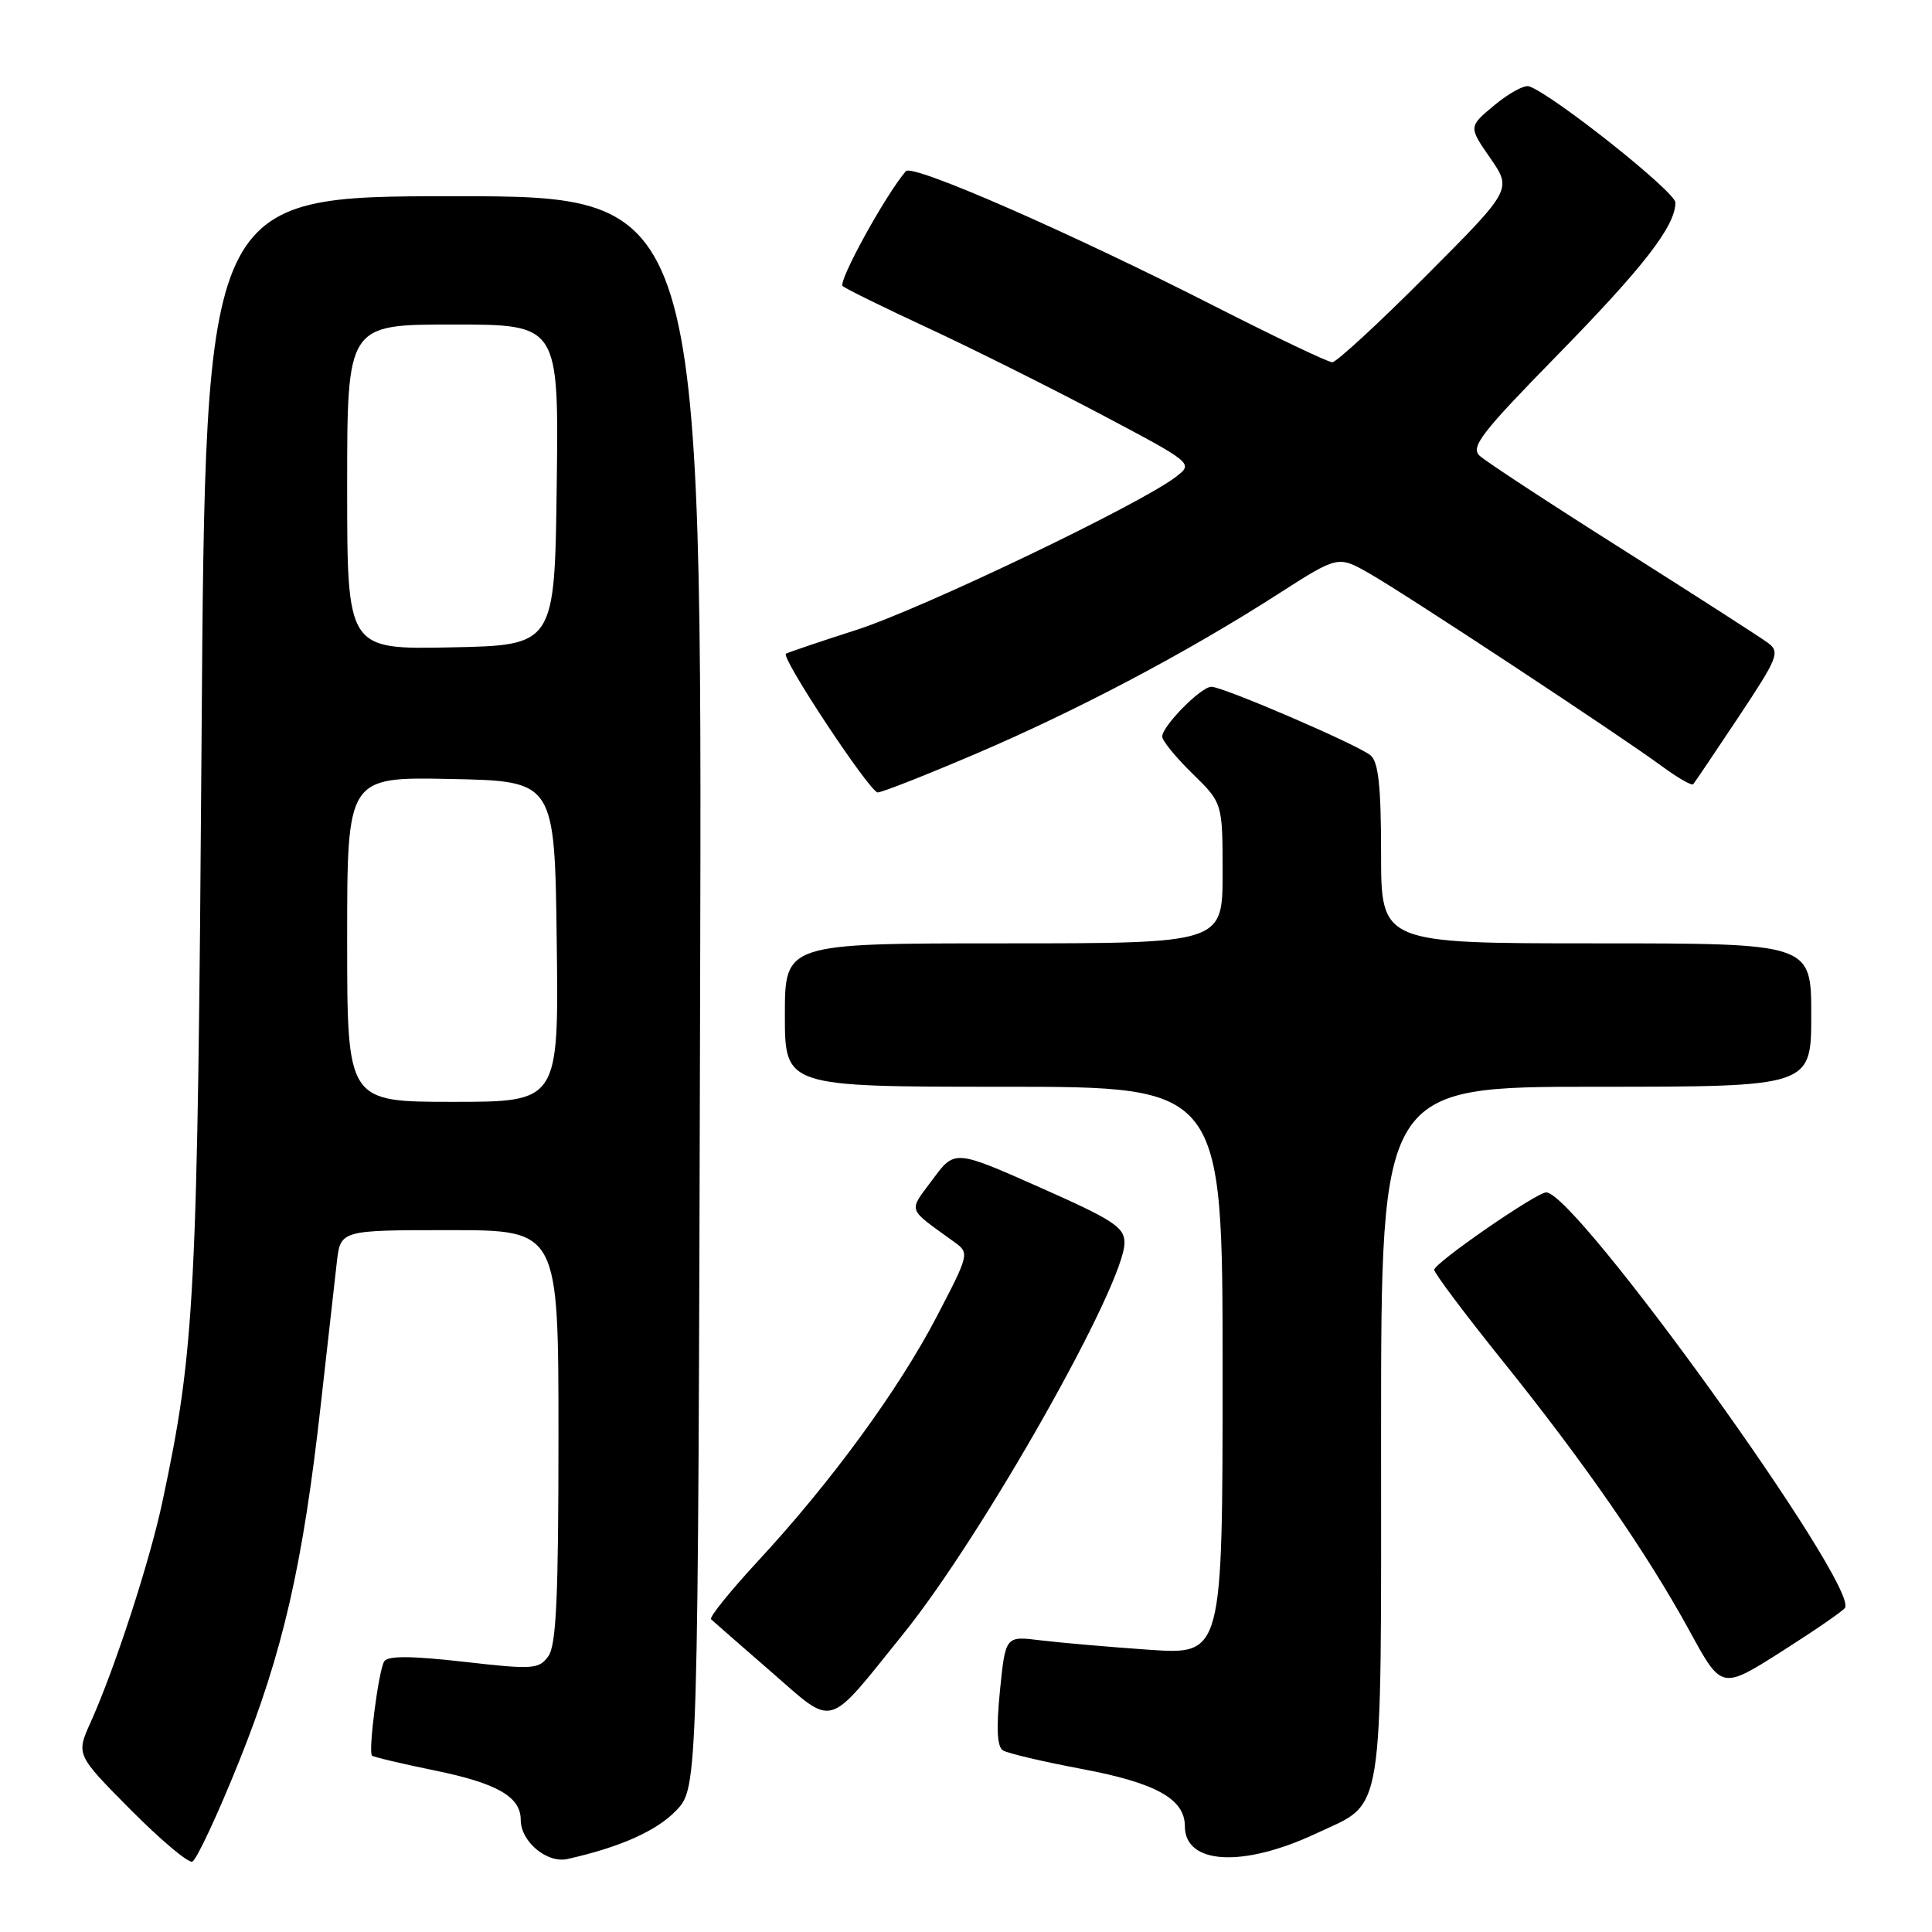 <?xml version="1.0" encoding="UTF-8" standalone="no"?>
<!DOCTYPE svg PUBLIC "-//W3C//DTD SVG 1.1//EN" "http://www.w3.org/Graphics/SVG/1.1/DTD/svg11.dtd" >
<svg xmlns="http://www.w3.org/2000/svg" xmlns:xlink="http://www.w3.org/1999/xlink" version="1.1" viewBox="0 0 256 256">
 <g >
 <path fill="currentColor"
d=" M 31.68 233.39 C 37.50 218.89 40.14 207.34 42.52 186.00 C 43.41 178.03 44.36 169.59 44.63 167.25 C 45.12 163.00 45.12 163.00 59.56 163.00 C 74.00 163.00 74.00 163.00 74.00 190.31 C 74.00 211.67 73.71 218.02 72.65 219.47 C 71.39 221.19 70.61 221.24 61.43 220.19 C 54.45 219.40 51.38 219.39 50.91 220.14 C 50.16 221.36 48.77 232.10 49.29 232.63 C 49.48 232.81 53.21 233.70 57.57 234.59 C 65.89 236.29 69.00 238.08 69.00 241.15 C 69.00 244.02 72.48 246.93 75.18 246.33 C 82.16 244.77 87.00 242.61 89.59 239.91 C 92.50 236.87 92.50 236.87 92.77 131.43 C 93.04 26.00 93.04 26.00 60.12 26.00 C 27.21 26.00 27.21 26.00 26.71 97.75 C 26.18 172.02 25.84 178.74 21.52 198.99 C 19.84 206.90 15.23 221.05 12.01 228.21 C 10.08 232.50 10.08 232.50 17.27 239.76 C 21.23 243.75 24.92 246.86 25.47 246.68 C 26.02 246.49 28.82 240.51 31.68 233.39 Z  M 174.43 242.93 C 183.53 238.65 183.00 241.95 183.00 189.87 C 183.00 144.00 183.00 144.00 211.50 144.00 C 240.00 144.00 240.00 144.00 240.00 134.50 C 240.00 125.00 240.00 125.00 211.50 125.00 C 183.00 125.00 183.00 125.00 183.00 113.12 C 183.00 104.22 182.65 100.96 181.61 100.09 C 179.91 98.68 162.08 91.00 160.51 91.00 C 159.14 91.00 154.00 96.21 154.00 97.60 C 154.00 98.15 155.80 100.35 158.00 102.50 C 162.00 106.41 162.00 106.41 162.00 115.70 C 162.00 125.00 162.00 125.00 133.00 125.00 C 104.00 125.00 104.00 125.00 104.00 134.50 C 104.00 144.00 104.00 144.00 133.00 144.00 C 162.00 144.00 162.00 144.00 162.00 181.64 C 162.00 219.27 162.00 219.27 152.25 218.60 C 146.89 218.23 140.41 217.66 137.86 217.35 C 133.23 216.77 133.23 216.77 132.50 224.01 C 132.00 229.03 132.12 231.46 132.90 231.94 C 133.53 232.33 138.26 233.44 143.42 234.41 C 153.18 236.25 157.00 238.38 157.00 241.98 C 157.00 247.08 164.70 247.50 174.43 242.93 Z  M 119.69 216.50 C 130.19 203.50 149.00 170.22 149.00 164.67 C 149.00 162.61 147.51 161.64 137.75 157.32 C 126.50 152.33 126.50 152.33 123.57 156.30 C 120.33 160.68 120.07 159.95 126.50 164.61 C 128.46 166.03 128.42 166.22 124.13 174.44 C 119.07 184.15 110.12 196.39 100.49 206.79 C 96.78 210.80 93.96 214.29 94.22 214.56 C 94.49 214.82 98.03 217.92 102.10 221.45 C 110.72 228.93 109.36 229.31 119.69 216.50 Z  M 244.47 213.05 C 246.30 210.09 208.83 158.00 204.88 158.00 C 203.59 158.00 190.10 167.32 190.04 168.25 C 190.02 168.66 194.07 174.06 199.04 180.25 C 209.93 193.78 218.25 205.81 223.92 216.19 C 228.12 223.88 228.12 223.88 236.06 218.84 C 240.43 216.06 244.22 213.46 244.47 213.05 Z  M 129.42 99.83 C 142.88 94.07 157.30 86.45 169.31 78.74 C 177.29 73.62 177.29 73.62 181.39 75.95 C 186.15 78.65 214.71 97.47 220.25 101.56 C 222.32 103.08 224.17 104.14 224.36 103.91 C 224.56 103.69 227.26 99.67 230.37 95.00 C 235.60 87.13 235.89 86.40 234.26 85.18 C 233.29 84.46 224.62 78.89 215.00 72.80 C 205.38 66.72 196.85 61.13 196.06 60.39 C 194.83 59.24 196.29 57.35 206.21 47.21 C 217.79 35.38 221.99 29.97 222.00 26.84 C 222.00 25.42 205.86 12.59 202.62 11.44 C 202.00 11.22 199.94 12.34 198.04 13.92 C 194.58 16.79 194.58 16.79 197.47 20.95 C 200.35 25.12 200.35 25.12 188.94 36.56 C 182.67 42.85 177.08 48.00 176.53 48.00 C 175.99 48.00 169.00 44.67 161.02 40.61 C 141.70 30.77 120.90 21.67 120.03 22.68 C 117.30 25.87 110.99 37.36 111.66 37.91 C 112.12 38.29 117.22 40.80 123.00 43.48 C 128.78 46.16 139.04 51.29 145.82 54.87 C 158.14 61.39 158.14 61.39 155.82 63.18 C 151.13 66.80 122.23 80.65 113.50 83.46 C 108.55 85.05 104.34 86.48 104.14 86.62 C 103.44 87.13 115.27 105.00 116.30 105.00 C 116.88 105.00 122.78 102.67 129.42 99.83 Z  M 46.00 124.47 C 46.00 102.94 46.00 102.94 59.75 103.22 C 73.50 103.50 73.50 103.50 73.77 124.75 C 74.04 146.00 74.04 146.00 60.02 146.00 C 46.00 146.00 46.00 146.00 46.00 124.47 Z  M 46.00 64.53 C 46.00 43.00 46.00 43.00 60.02 43.00 C 74.04 43.00 74.04 43.00 73.77 64.25 C 73.50 85.50 73.50 85.50 59.75 85.78 C 46.00 86.06 46.00 86.06 46.00 64.53 Z "/>
</g>
</svg>